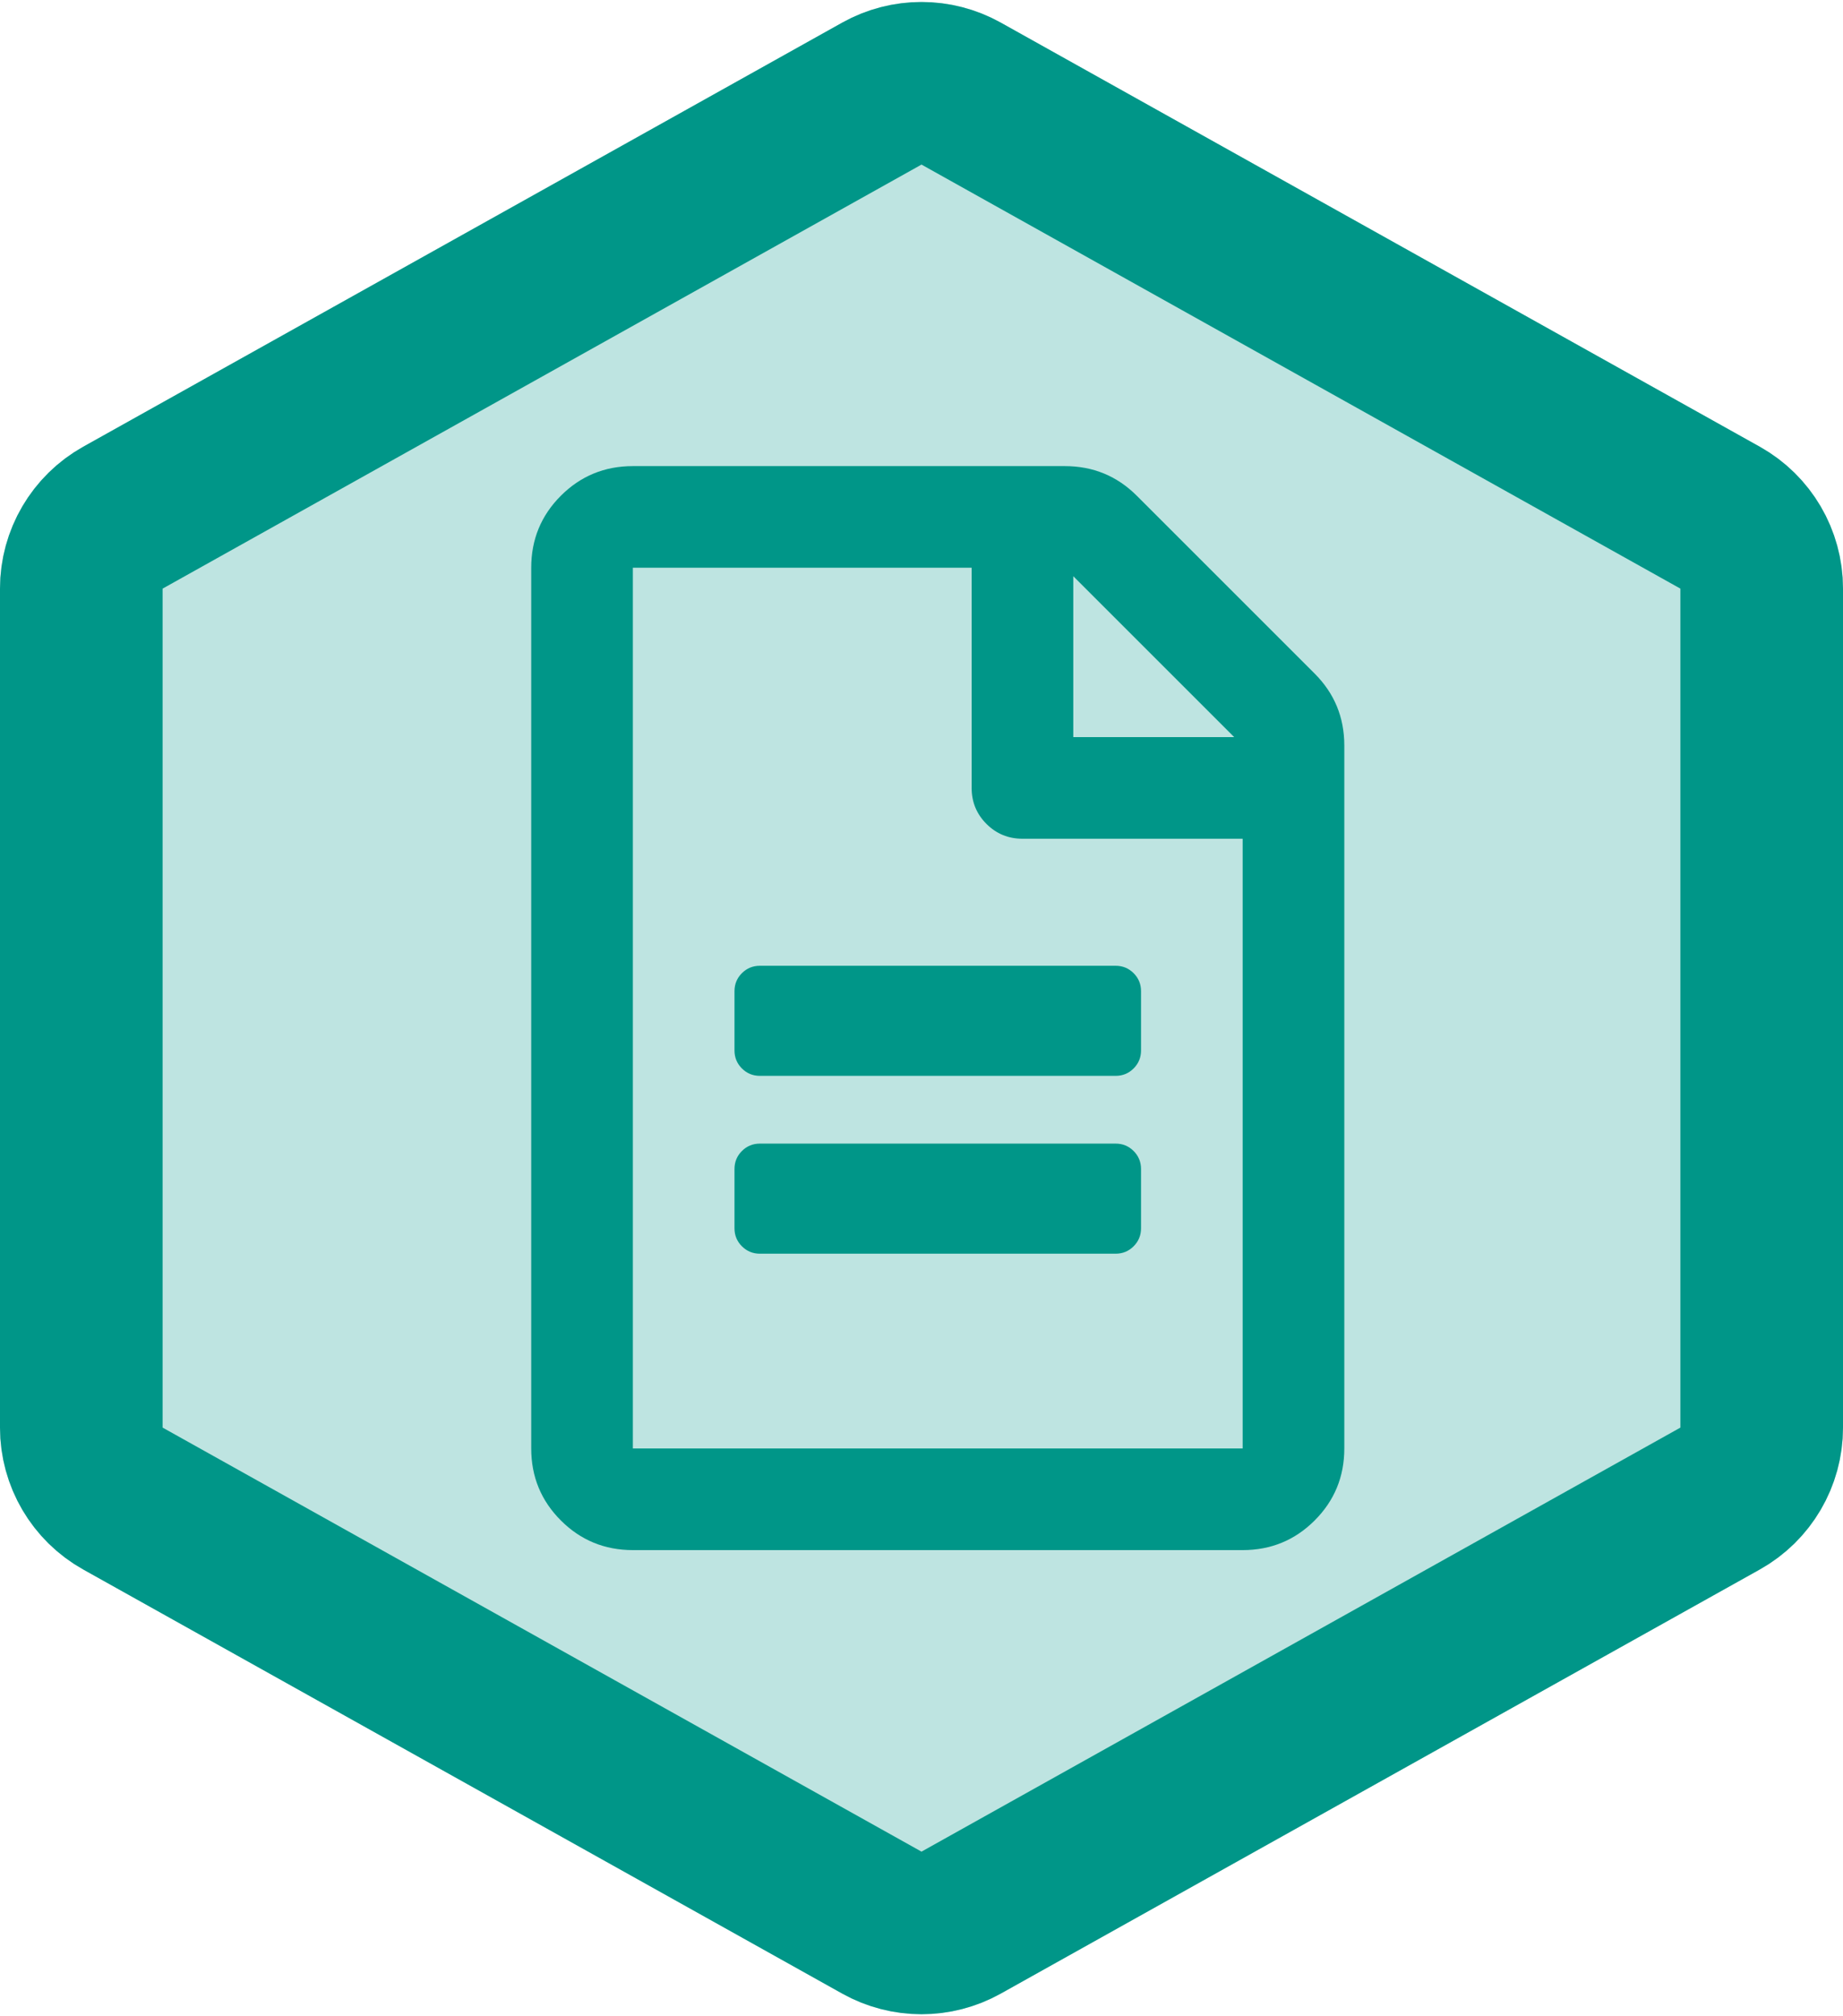 <?xml version="1.0" encoding="UTF-8"?>
<svg width="170px" height="186px" viewBox="0 0 170 186" version="1.1" xmlns="http://www.w3.org/2000/svg" xmlns:xlink="http://www.w3.org/1999/xlink">
    <!-- Generator: Sketch 48.2 (47327) - http://www.bohemiancoding.com/sketch -->
    <title>pinax-documents</title>
    <desc>Created with Sketch.</desc>
    <defs>
        <path d="M92.317,4.089 L162.317,43.207 C167.061,45.858 170,50.867 170,56.301 L170,133.699 C170,139.133 167.061,144.142 162.317,146.793 L92.317,185.911 C87.77,188.452 82.23,188.452 77.683,185.911 L7.683,146.793 C2.939,144.142 6.75015599e-14,139.133 6.75015599e-14,133.699 L6.03961325e-14,56.301 C5.5067062e-14,50.867 2.939,45.858 7.683,43.207 L77.683,4.089 C82.23,1.548 87.77,1.548 92.317,4.089 Z" id="path-1"></path>
    </defs>
    <g id="Hexagons" stroke="none" stroke-width="1" fill="none" fill-rule="evenodd" transform="translate(-674, -247)">
        <g id="pinax-documents" transform="translate(674, 245)">
            <g>
                <g id="Badge">
                    <use fill="#BEE4E1" fill-rule="evenodd" xlink:href="#path-1"></use>
                    <path stroke="#009688" stroke-width="15" d="M88.659,10.636 C86.385,9.366 83.615,9.366 81.341,10.636 L11.341,49.754 C8.97,51.079 7.5,53.584 7.5,56.301 L7.5,133.699 C7.5,136.416 8.97,138.921 11.341,140.246 L81.341,179.364 C83.615,180.634 86.385,180.634 88.659,179.364 L158.659,140.246 C161.03,138.921 162.5,136.416 162.5,133.699 L162.5,56.301 C162.5,53.584 161.03,51.079 158.659,49.754 L88.659,10.636 Z"></path>
                </g>
                <path d="M105.25,93.437 L105.25,98.906 C105.25,99.557 105.022,100.111 104.566,100.566 C104.111,101.022 103.557,101.25 102.906,101.25 L70.094,101.25 C69.443,101.25 68.889,101.022 68.434,100.566 C67.978,100.111 67.75,99.557 67.75,98.906 L67.75,93.437 C67.75,92.786 67.978,92.233 68.434,91.777 C68.889,91.322 69.443,91.094 70.094,91.094 L102.906,91.094 C103.557,91.094 104.111,91.322 104.566,91.777 C105.022,92.233 105.25,92.786 105.25,93.437 Z M70.094,107.5 L102.906,107.5 C103.557,107.5 104.111,107.728 104.566,108.183 C105.022,108.639 105.25,109.193 105.25,109.844 L105.25,115.312 C105.25,115.963 105.022,116.517 104.566,116.972 C104.111,117.428 103.557,117.656 102.906,117.656 L70.094,117.656 C69.443,117.656 68.889,117.428 68.434,116.972 C67.978,116.517 67.75,115.963 67.75,115.312 L67.75,109.844 C67.75,109.193 67.978,108.639 68.434,108.183 C68.889,107.728 69.443,107.5 70.094,107.5 Z M124,70.781 L124,135.625 C124,138.229 123.089,140.442 121.266,142.265 C119.443,144.088 117.229,145 114.625,145 L58.375,145 C55.771,145 53.557,144.088 51.734,142.265 C49.911,140.442 49,138.229 49,135.625 L49,54.375 C49,51.771 49.911,49.557 51.734,47.734 C53.557,45.911 55.771,45 58.375,45 L98.219,45 C100.823,45 103.036,45.911 104.859,47.734 L121.266,64.141 C123.089,65.963 124,68.177 124,70.781 Z M99,55.156 L99,70 L113.844,70 L99,55.156 Z M114.625,135.625 L114.625,79.375 L94.312,79.375 C93.01,79.375 91.904,78.919 90.992,78.008 C90.081,77.096 89.625,75.99 89.625,74.687 L89.625,54.375 L58.375,54.375 L58.375,135.625 L114.625,135.625 Z" id="Icon" fill="#009688"></path>
            </g>
        </g>
    </g>
</svg>